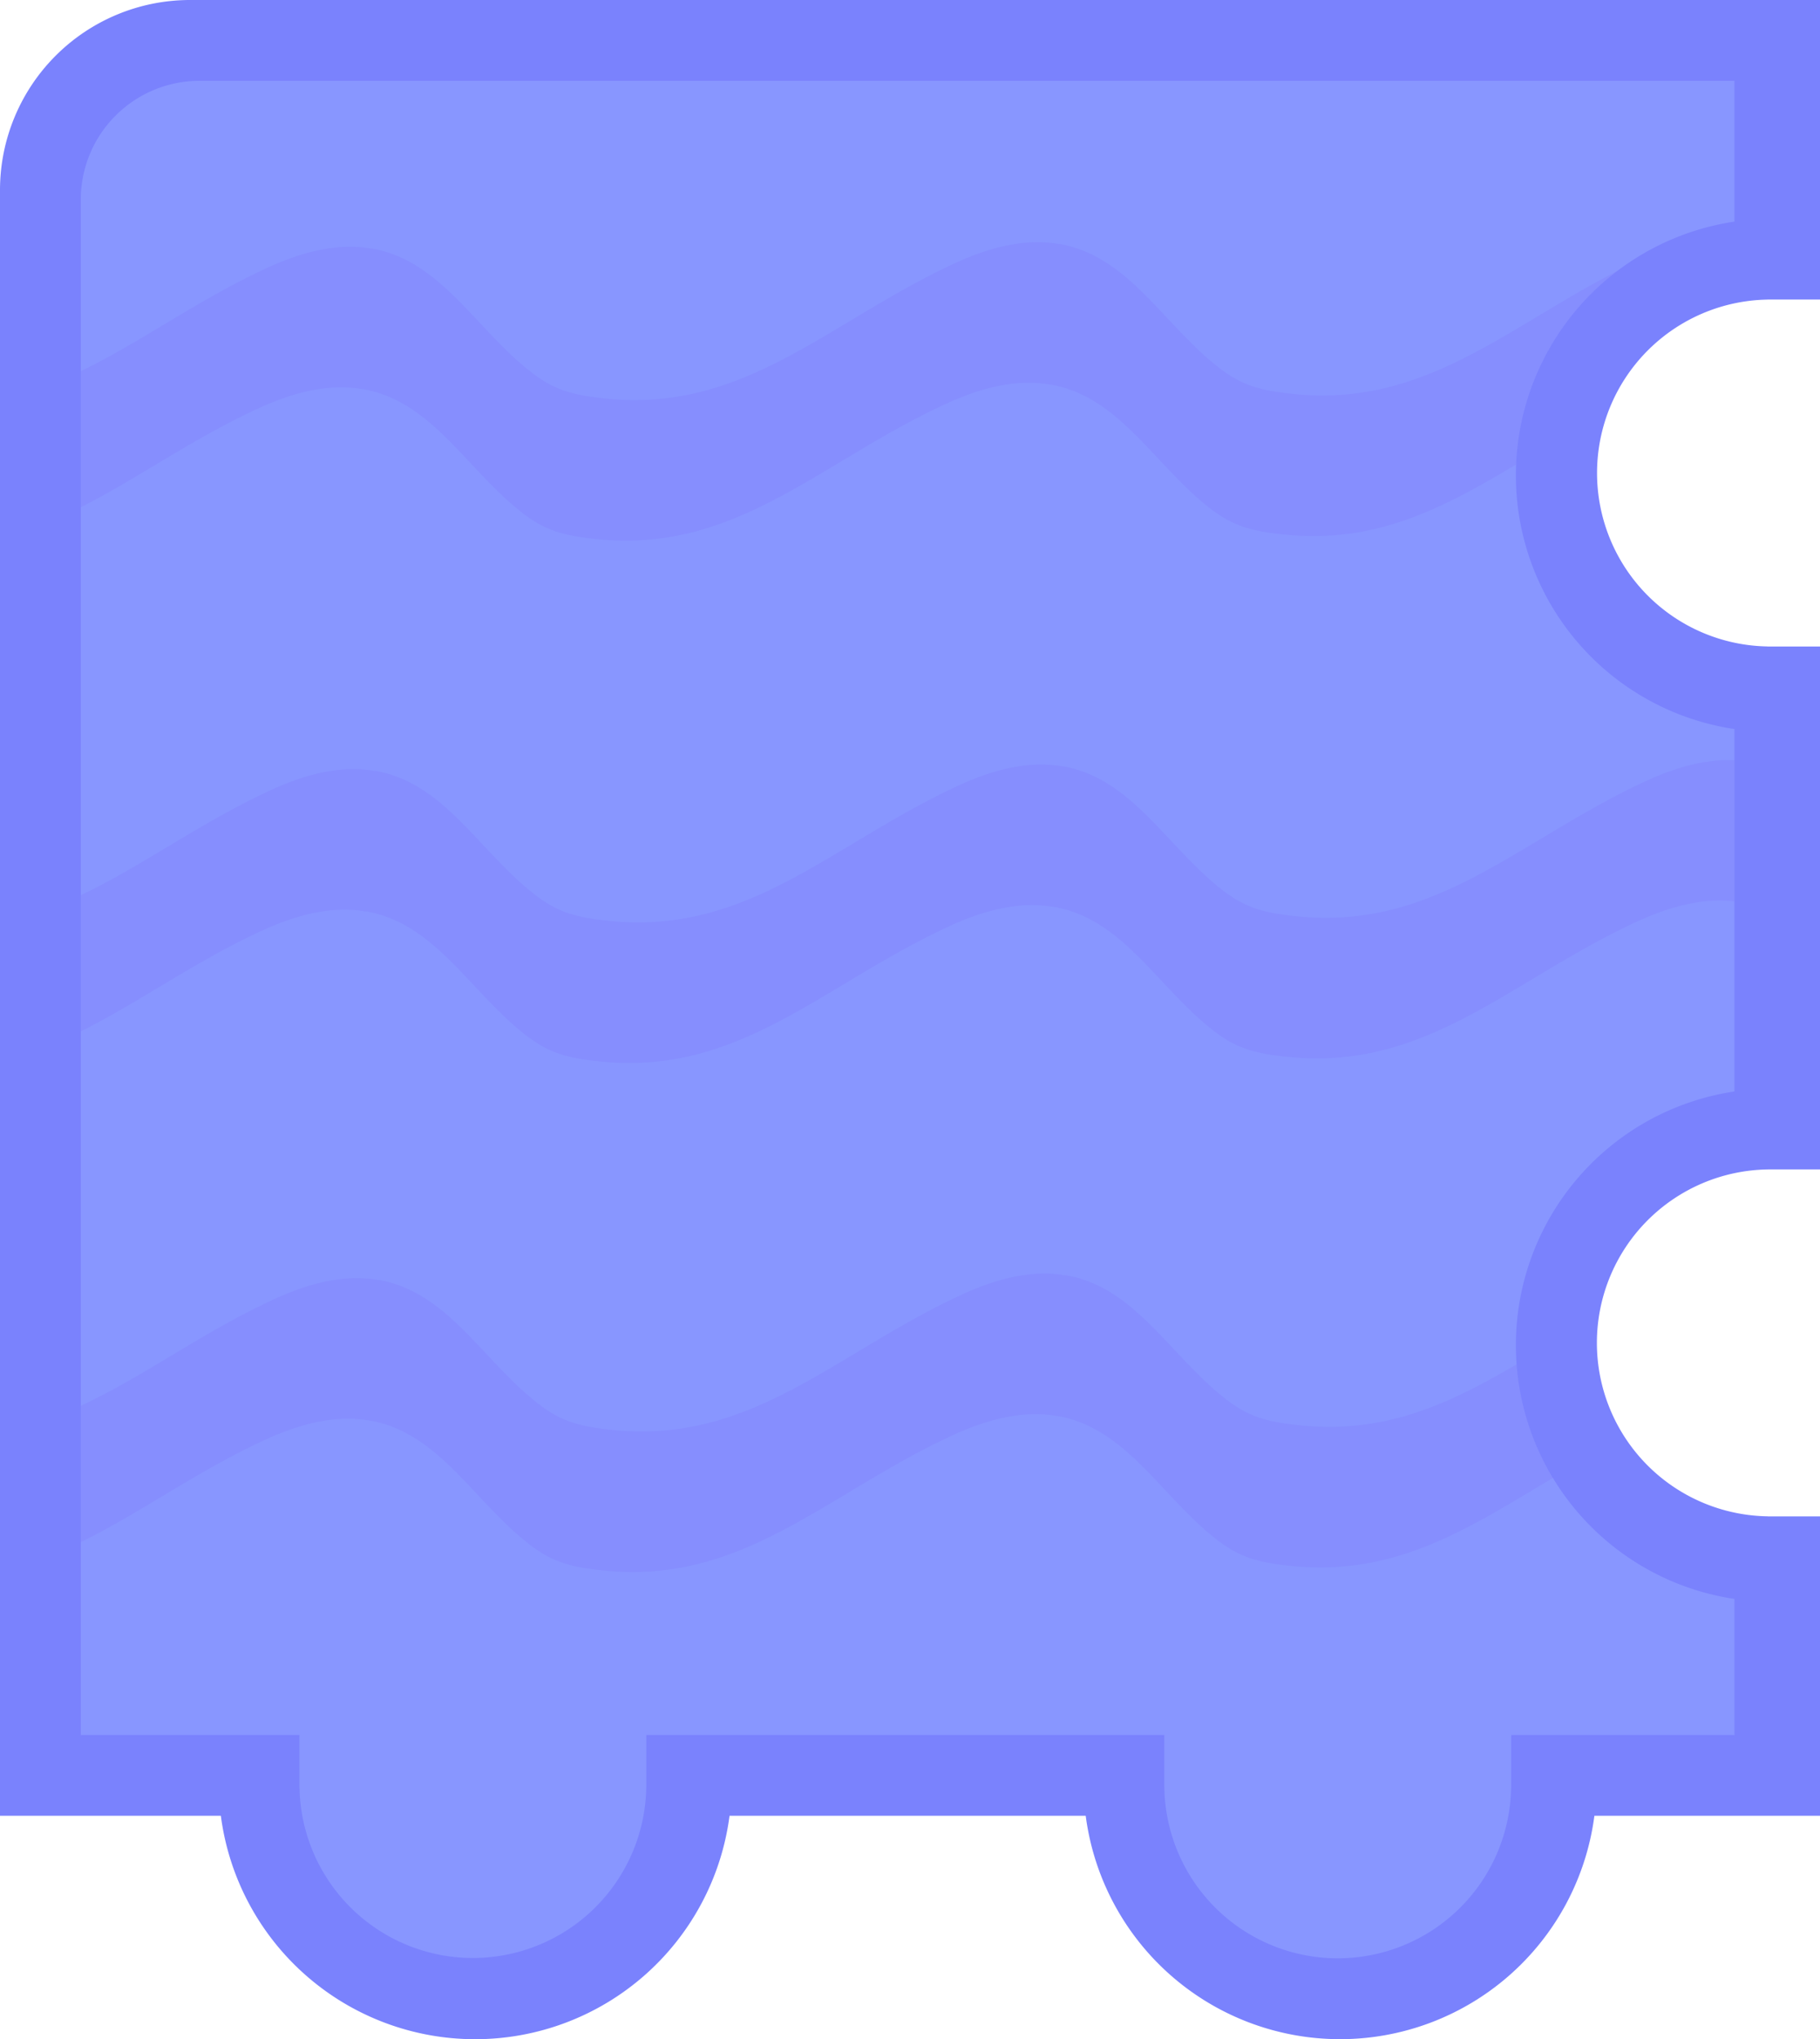 <svg xmlns="http://www.w3.org/2000/svg" width="383" height="429" viewBox="0 0 383 429">
  <defs>
    <style>
      .cls-1 {
        fill: #8896ff;
      }

      .cls-1, .cls-2, .cls-3 {
        fill-rule: evenodd;
      }

      .cls-2 {
        fill: #868efe;
      }

      .cls-3 {
        fill: #7a82fd;
      }
    </style>
  </defs>
  <path id="Ellipse_1_copy_12_копия_3" data-name="Ellipse 1 copy 12 копия 3" class="cls-1" d="M366.74,325v41.74h-42.6L317,406l-35,16-36-18-5.323-37.26H141.138L134,406,99,422,63,404l-5.323-37.26H15.26V15.26H366.74V57H351L328,91l-2,25,23,25h17.74V241H351l-23,34-2,25,23,25h17.74Z"/>
  <path id="Rectangle_1766_copy_14" data-name="Rectangle 1766 copy 14" class="cls-2" d="M251.716,182.337a59.9,59.9,0,0,0,6.2,5.422q1.118,0.794,2.219,1.478c3.689,2.189,7.293,2.981,12.895,3.546,29.287,2.95,46.712-16.182,73.317-28.46,8.212-3.789,14.811-4.885,20.389-4.257v29.82c-0.127-.023-0.247-0.059-0.375-0.081v0.032c-5.888-1.025-12.944-.072-21.906,4.064-26.6,12.277-44.029,31.409-73.316,28.459-5.6-.564-9.207-1.356-12.895-3.546q-1.1-.684-2.219-1.478a59.571,59.571,0,0,1-6.2-5.422c-8.693-8.478-15.892-19.1-28.166-21.147V190.8c-5.888-1.025-12.944-.072-21.906,4.064-26.6,12.277-44.029,31.409-73.316,28.459-5.6-.564-9.207-1.356-12.895-3.546q-1.1-.684-2.218-1.478a59.468,59.468,0,0,1-6.2-5.422c-8.694-8.478-15.893-19.1-28.166-21.148v0.032c-5.887-1.025-12.943-.072-21.905,4.064-14.912,6.881-26.941,15.915-39.79,22.008V189.122c13.571-6.077,26.04-15.659,41.681-22.877,8.962-4.136,16.018-5.089,21.906-4.063V162.15c12.273,2.042,19.473,12.67,28.165,21.147a59.7,59.7,0,0,0,6.2,5.423q1.115,0.793,2.218,1.478c3.689,2.189,7.293,2.981,12.9,3.546,29.287,2.95,46.711-16.182,73.316-28.46,8.962-4.136,16.018-5.088,21.905-4.063v-0.032C235.824,163.232,243.023,173.859,251.716,182.337ZM15.26,325.253V296.53c13.848-6.056,26.478-15.848,42.391-23.191,8.962-4.136,16.018-5.089,21.906-4.064v-0.031c12.273,2.041,19.473,12.669,28.165,21.147a59.675,59.675,0,0,0,6.2,5.422q1.116,0.8,2.219,1.478c3.688,2.19,7.292,2.982,12.9,3.546,29.286,2.95,46.71-16.182,73.315-28.46,8.963-4.135,16.019-5.088,21.906-4.063v-0.031c12.274,2.042,19.473,12.67,28.166,21.147a59.715,59.715,0,0,0,6.2,5.423q1.116,0.792,2.219,1.477c3.689,2.19,7.293,2.982,12.895,3.547,21.516,2.166,36.632-7.586,53.687-17.781L326,300l6.819,7.412c-20.238,11.5-36.445,24.511-60.964,22.042-5.6-.565-9.207-1.356-12.9-3.546q-1.1-.685-2.219-1.478a59.492,59.492,0,0,1-6.2-5.423c-8.693-8.477-15.893-19.105-28.166-21.147v0.032c-5.887-1.026-12.943-.073-21.9,4.063-26.605,12.278-44.03,31.41-73.316,28.46-5.6-.564-9.207-1.356-12.9-3.547q-1.1-.684-2.218-1.477a59.7,59.7,0,0,1-6.2-5.423c-8.693-8.478-15.892-19.1-28.165-21.147v0.031c-5.887-1.025-12.943-.072-21.905,4.064C40.574,309.924,28.378,319.16,15.26,325.253ZM366.74,57H351L328,91l-0.116,1.451c-18.657,10.946-34.377,22.348-57.469,20.022-5.6-.564-9.207-1.356-12.9-3.545q-1.1-.687-2.219-1.478a59.715,59.715,0,0,1-6.2-5.423c-8.693-8.478-15.892-19.106-28.166-21.148v0.031c-5.888-1.025-12.944-.072-21.906,4.064-26.605,12.278-44.03,31.41-73.316,28.46-5.6-.564-9.207-1.356-12.895-3.546q-1.1-.686-2.219-1.477a59.835,59.835,0,0,1-6.2-5.423C95.7,94.51,88.5,83.883,76.226,81.84v0.031c-5.886-1.025-12.943-.072-21.9,4.064C39.692,92.686,27.836,101.5,15.26,107.589V78.9C28.55,72.812,40.852,63.446,56.212,56.358c8.962-4.136,16.018-5.089,21.905-4.064V52.263C90.39,54.305,97.59,64.933,106.282,73.41a59.867,59.867,0,0,0,6.2,5.423q1.116,0.793,2.219,1.477c3.688,2.19,7.293,2.982,12.9,3.546,29.286,2.95,46.711-16.182,73.316-28.46,8.962-4.136,16.018-5.089,21.905-4.063V51.3c12.273,2.043,19.472,12.67,28.165,21.147a59.794,59.794,0,0,0,6.2,5.422q1.116,0.794,2.219,1.478c3.689,2.19,7.293,2.982,12.895,3.546,29.287,2.95,46.712-16.182,73.317-28.46,8.572-3.956,15.388-4.978,21.118-4.164V57Z"/>
  <path id="Line" class="cls-3" d="M372,319v0.013h11V326h0v56H335.523a53.976,53.976,0,0,1-107.046,0H153.523a53.975,53.975,0,0,1-107.046,0H0V40A40,40,0,0,1,40,0H383V55h0v8.014H372v0.013A36.491,36.491,0,0,0,372,136v0.013h11V143h0v97h0v6.014H372v0.012A36.491,36.491,0,0,0,372,319Zm-7-89.38V153.379a53.971,53.971,0,0,1,0-106.758V17H42A25,25,0,0,0,17,42V365H63.014v11h0.013A36.491,36.491,0,0,0,136,376h0.013V365h109v11h0.012A36.491,36.491,0,0,0,318,376h0.013V365H365V336.379A53.971,53.971,0,0,1,365,229.621Z"/>
</svg>
